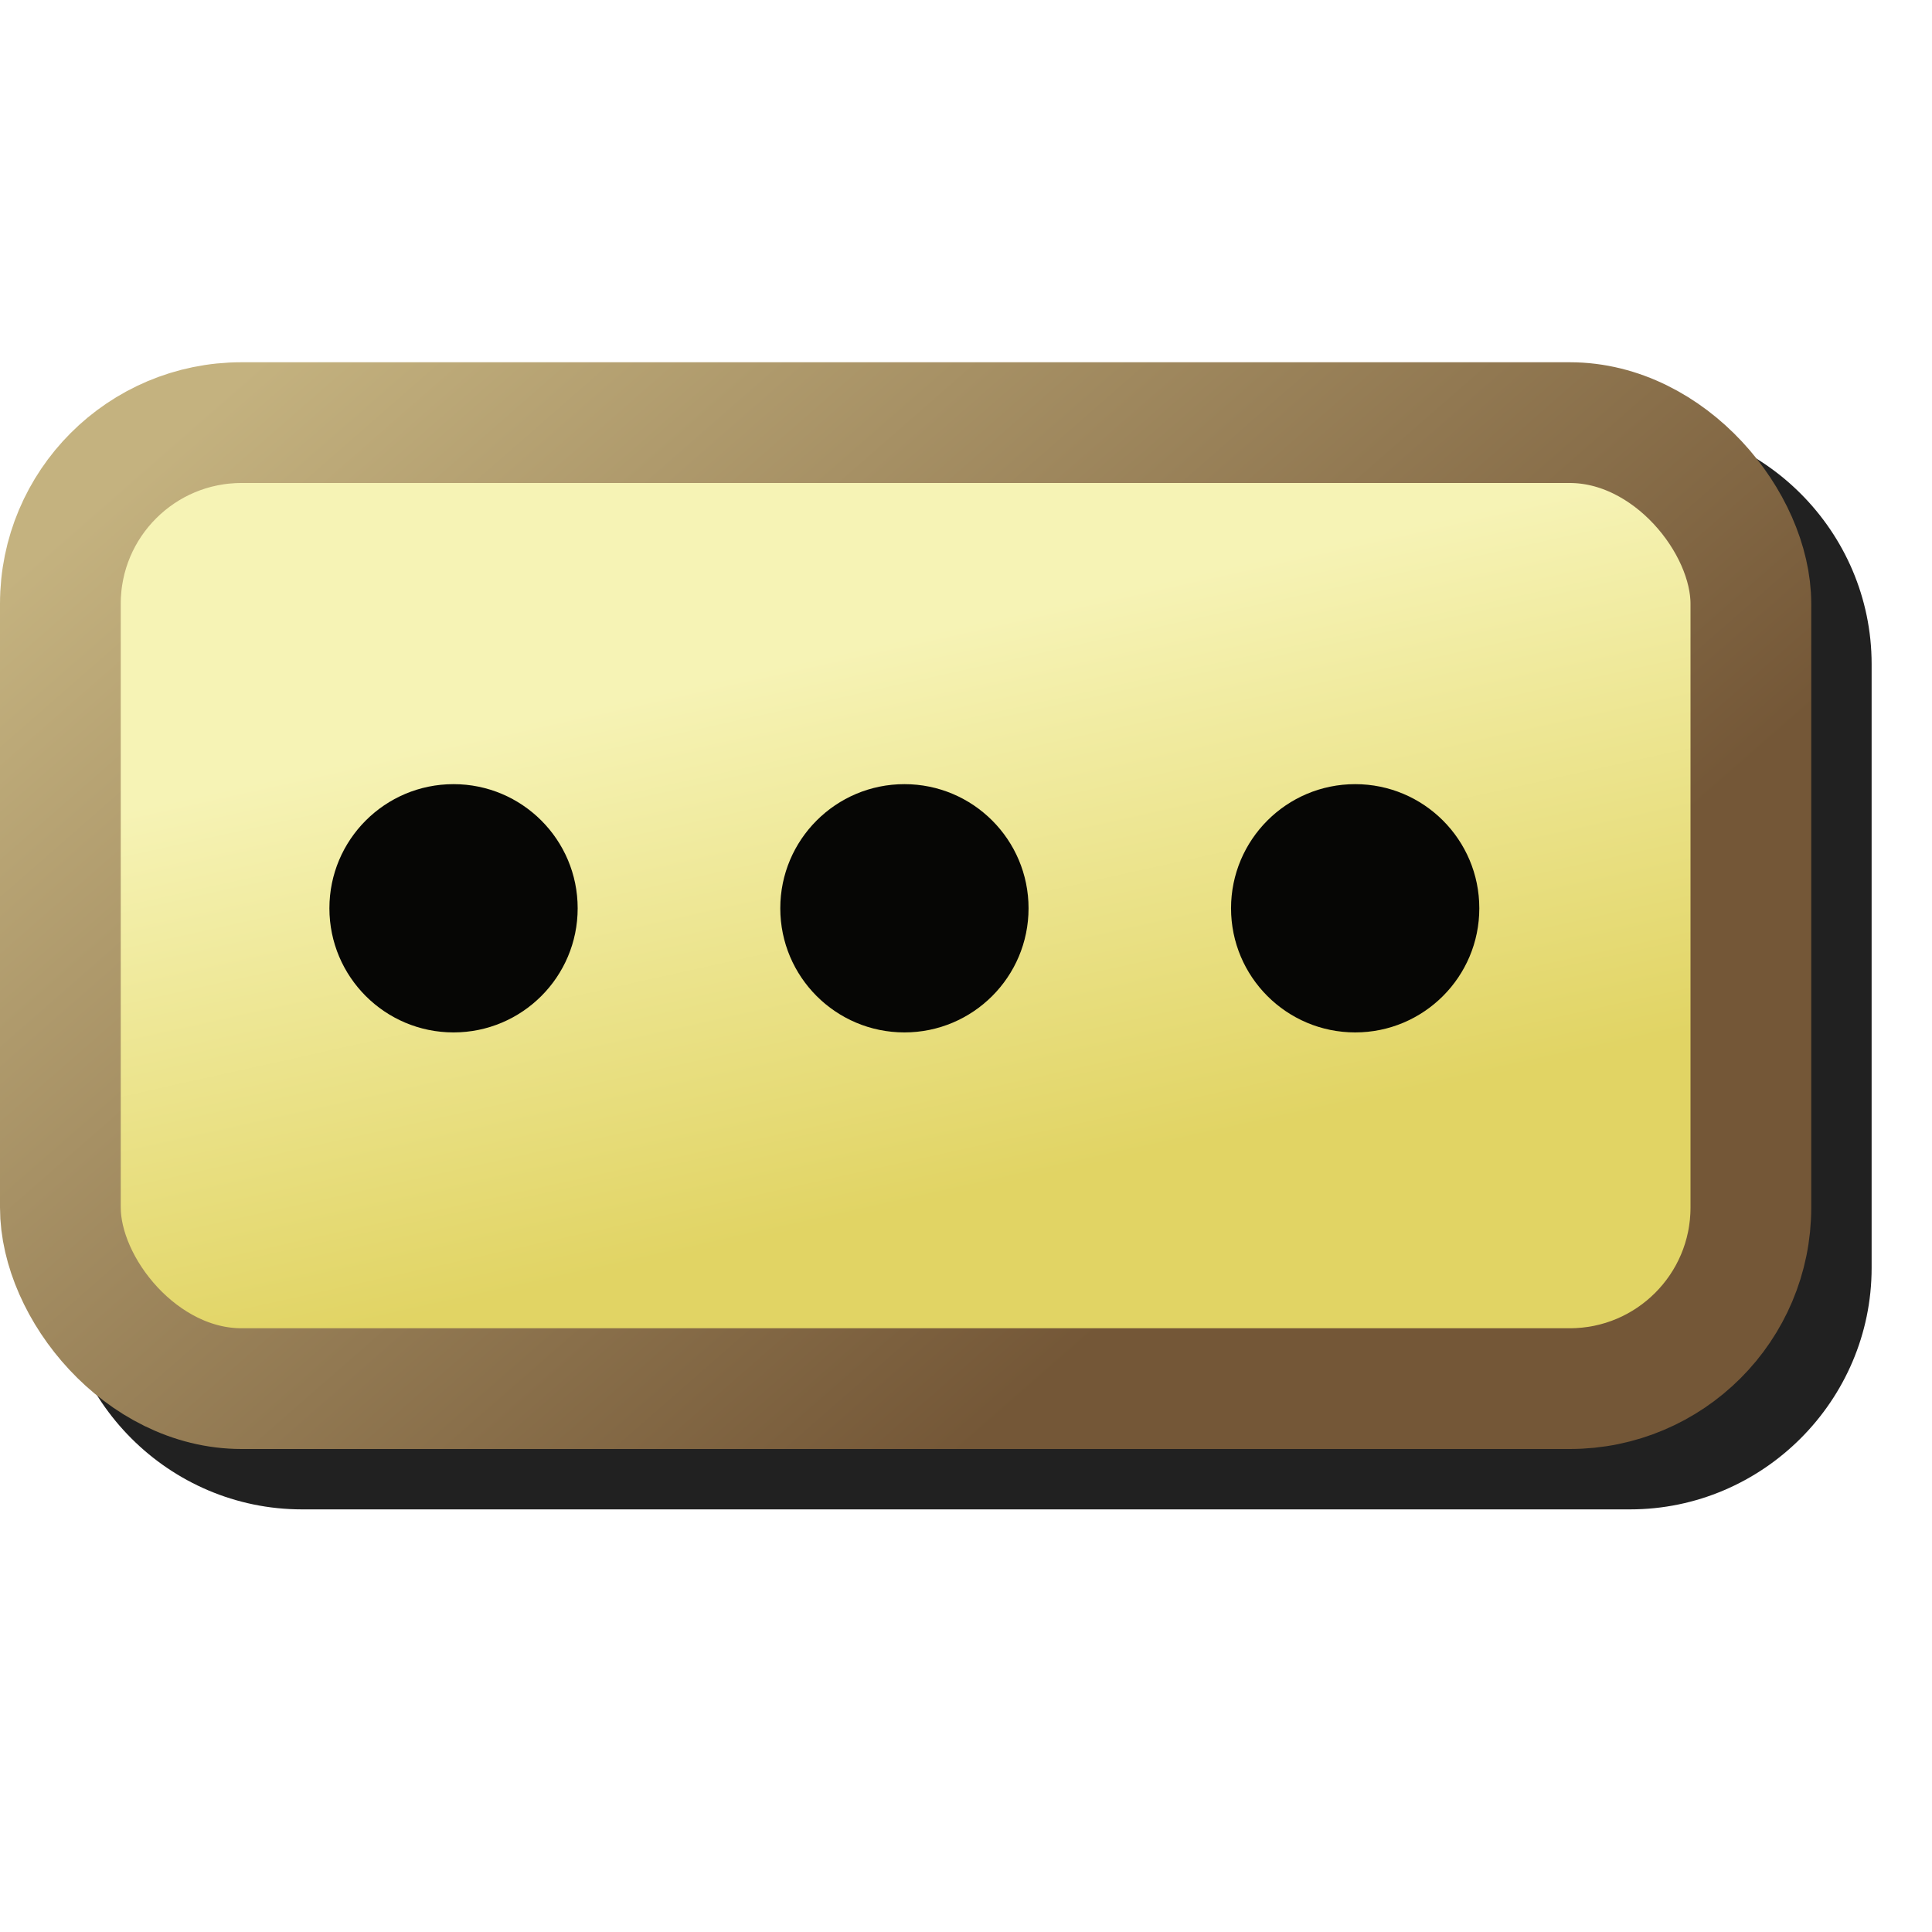 <svg version="1.1" viewBox="0 0 16 16" xmlns="http://www.w3.org/2000/svg"><defs><linearGradient id="linearGradient1137" x1="3" x2="2" y1="11" y2="6.5" gradientUnits="userSpaceOnUse"><stop stop-color="#e1d464" offset="0"/><stop stop-color="#f6f3b5" offset="1"/></linearGradient><linearGradient id="linearGradient19435" x1="1" x2="8" y1="4" y2="12" gradientUnits="userSpaceOnUse"><stop stop-color="#c4b27f" offset="0"/><stop stop-color="#745737" offset="1"/></linearGradient><filter id="filter30281" x="-.086" y="-.144" width="1.173" height="1.288" color-interpolation-filters="sRGB"><feGaussianBlur stdDeviation="0.54"/></filter></defs><path d="m2.5 3.5c-1.099 0-2 0.901-2 2v5c0 1.099 0.901 2 2 2h11c1.099 0 2-0.901 2-2v-5c0-1.099-0.901-2-2-2z" color="#000000" fill="#212121" fill-rule="evenodd" filter="url(#filter30281)" stroke-linecap="round" stroke-linejoin="round" style="-inkscape-stroke:none"/><g stroke-linecap="round" stroke-linejoin="round"><rect x=".5" y="3.5" width="14" height="8" rx="1.5" ry="1.5" fill="url(#linearGradient1137)" fill-rule="evenodd" stop-color="#000000" stroke="url(#linearGradient19435)"/></g><g fill="#060605" fill-rule="evenodd"><circle cx="3.756" cy="7.522" r="1.028" stop-color="#000000"/><circle cx="7.49" cy="7.522" r="1.028" stop-color="#000000"/><circle cx="11.223" cy="7.522" r="1.028" stop-color="#000000"/></g></svg>
